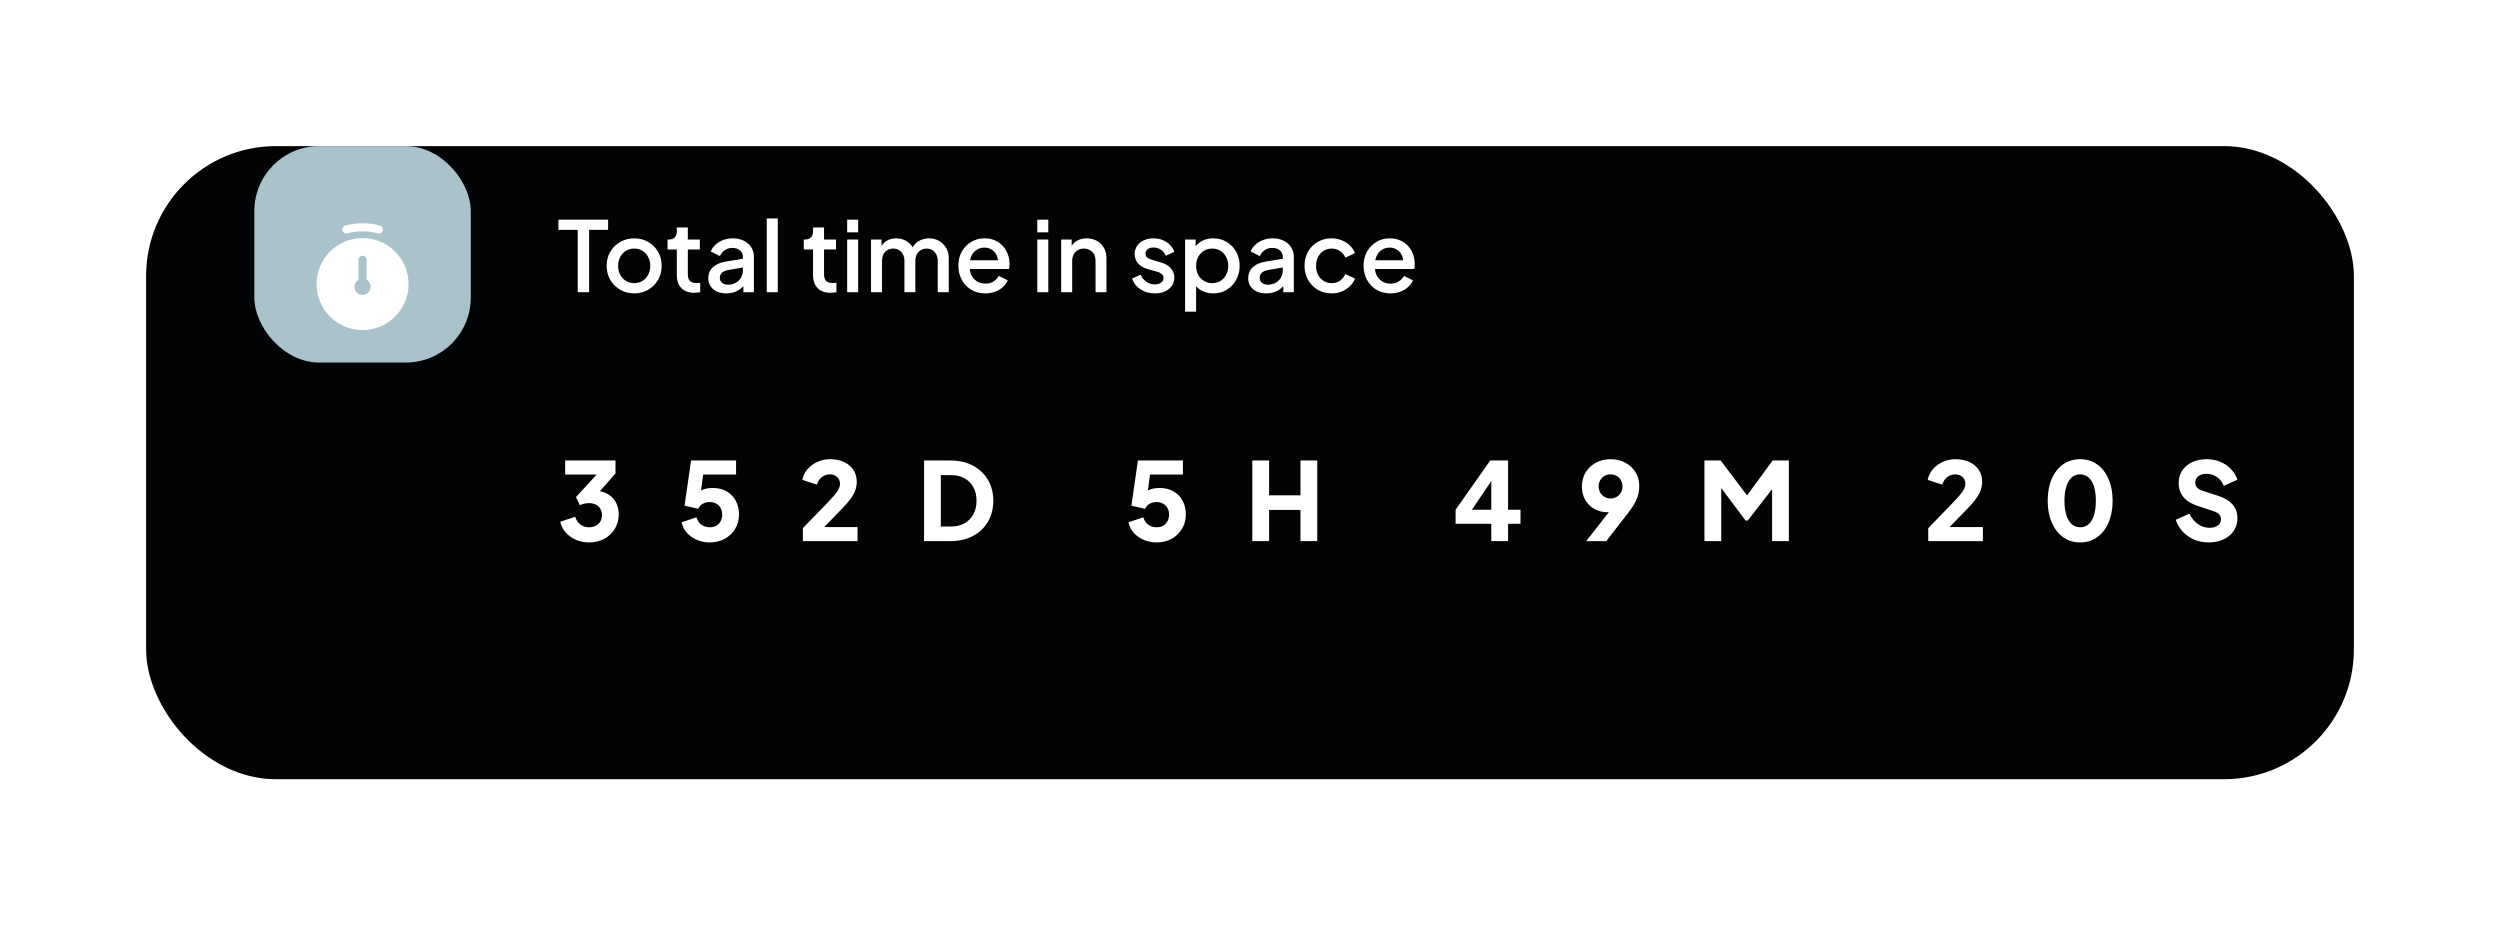 <svg width="462" height="171" viewBox="0 0 462 171" fill="none" xmlns="http://www.w3.org/2000/svg">
<g filter="url(#filter0_d_2_33)">
<rect x="27" y="7" width="408" height="117" rx="24" fill="#020305"/>
</g>
<path d="M108.84 100.24C108.013 100.24 107.227 100.087 106.48 99.78C105.733 99.46 105.1 99.013 104.58 98.44C104.06 97.867 103.713 97.193 103.54 96.42L106.28 95.5C106.507 96.14 106.84 96.627 107.28 96.96C107.72 97.28 108.24 97.44 108.84 97.44C109.333 97.44 109.753 97.347 110.1 97.16C110.46 96.973 110.74 96.713 110.94 96.38C111.14 96.033 111.24 95.633 111.24 95.18C111.24 94.727 111.14 94.34 110.94 94.02C110.753 93.687 110.48 93.433 110.12 93.26C109.773 93.073 109.347 92.98 108.84 92.98C108.547 92.98 108.253 93.013 107.96 93.08C107.667 93.147 107.4 93.24 107.16 93.36L106.44 91.86L110.26 87.7H104.44V85.1H113.74V87.5L109.82 91.96L109.92 90.7C110.813 90.7 111.587 90.887 112.24 91.26C112.907 91.62 113.42 92.127 113.78 92.78C114.153 93.433 114.34 94.193 114.34 95.06C114.34 96.047 114.1 96.933 113.62 97.72C113.14 98.507 112.487 99.127 111.66 99.58C110.833 100.02 109.893 100.24 108.84 100.24ZM131.146 100.24C130.359 100.24 129.599 100.093 128.866 99.8C128.133 99.493 127.506 99.067 126.986 98.52C126.466 97.96 126.126 97.293 125.966 96.52L128.706 95.6C128.906 96.24 129.226 96.707 129.666 97C130.106 97.293 130.599 97.44 131.146 97.44C131.613 97.44 132.019 97.347 132.366 97.16C132.713 96.96 132.979 96.687 133.166 96.34C133.366 95.98 133.466 95.567 133.466 95.1C133.466 94.633 133.366 94.227 133.166 93.88C132.979 93.533 132.713 93.267 132.366 93.08C132.019 92.88 131.613 92.78 131.146 92.78C130.666 92.78 130.239 92.887 129.866 93.1C129.493 93.3 129.219 93.613 129.046 94.04L126.506 93.44L127.706 85.1H136.026V87.7H128.966L130.126 86.3L129.306 92.5L128.466 91.76C128.799 91.213 129.219 90.813 129.726 90.56C130.246 90.307 130.913 90.18 131.726 90.18C132.726 90.18 133.586 90.393 134.306 90.82C135.026 91.233 135.579 91.807 135.966 92.54C136.366 93.273 136.566 94.127 136.566 95.1C136.566 96.073 136.326 96.953 135.846 97.74C135.379 98.513 134.739 99.127 133.926 99.58C133.113 100.02 132.186 100.24 131.146 100.24ZM148.371 100V97.6L152.371 93.48C153.158 92.667 153.751 92.027 154.151 91.56C154.565 91.08 154.845 90.68 154.991 90.36C155.151 90.04 155.231 89.727 155.231 89.42C155.231 88.873 155.051 88.447 154.691 88.14C154.345 87.82 153.905 87.66 153.371 87.66C152.825 87.66 152.338 87.82 151.911 88.14C151.485 88.447 151.171 88.92 150.971 89.56L148.271 88.68C148.431 87.907 148.765 87.233 149.271 86.66C149.778 86.087 150.391 85.647 151.111 85.34C151.831 85.02 152.585 84.86 153.371 84.86C154.358 84.86 155.225 85.033 155.971 85.38C156.718 85.727 157.298 86.213 157.711 86.84C158.125 87.467 158.331 88.2 158.331 89.04C158.331 89.573 158.238 90.1 158.051 90.62C157.865 91.127 157.578 91.647 157.191 92.18C156.818 92.7 156.331 93.267 155.731 93.88L152.311 97.4H158.471V100H148.371ZM170.765 100V85.1H175.625C177.239 85.1 178.639 85.42 179.825 86.06C181.012 86.7 181.932 87.58 182.585 88.7C183.239 89.82 183.565 91.1 183.565 92.54C183.565 93.98 183.239 95.267 182.585 96.4C181.932 97.52 181.012 98.4 179.825 99.04C178.639 99.68 177.239 100 175.625 100H170.765ZM173.865 97.3H175.705C176.679 97.3 177.519 97.107 178.225 96.72C178.932 96.32 179.479 95.767 179.865 95.06C180.265 94.34 180.465 93.5 180.465 92.54C180.465 91.567 180.265 90.727 179.865 90.02C179.479 89.313 178.932 88.767 178.225 88.38C177.519 87.993 176.679 87.8 175.705 87.8H173.865V97.3ZM213.724 100.24C212.938 100.24 212.178 100.093 211.444 99.8C210.711 99.493 210.084 99.067 209.564 98.52C209.044 97.96 208.704 97.293 208.544 96.52L211.284 95.6C211.484 96.24 211.804 96.707 212.244 97C212.684 97.293 213.178 97.44 213.724 97.44C214.191 97.44 214.598 97.347 214.944 97.16C215.291 96.96 215.558 96.687 215.744 96.34C215.944 95.98 216.044 95.567 216.044 95.1C216.044 94.633 215.944 94.227 215.744 93.88C215.558 93.533 215.291 93.267 214.944 93.08C214.598 92.88 214.191 92.78 213.724 92.78C213.244 92.78 212.818 92.887 212.444 93.1C212.071 93.3 211.798 93.613 211.624 94.04L209.084 93.44L210.284 85.1H218.604V87.7H211.544L212.704 86.3L211.884 92.5L211.044 91.76C211.378 91.213 211.798 90.813 212.304 90.56C212.824 90.307 213.491 90.18 214.304 90.18C215.304 90.18 216.164 90.393 216.884 90.82C217.604 91.233 218.158 91.807 218.544 92.54C218.944 93.273 219.144 94.127 219.144 95.1C219.144 96.073 218.904 96.953 218.424 97.74C217.958 98.513 217.318 99.127 216.504 99.58C215.691 100.02 214.764 100.24 213.724 100.24ZM231.429 100V85.1H234.529V91.54H240.329V85.1H243.429V100H240.329V94.24H234.529V100H231.429ZM275.592 100V96.8H268.992V94.2L275.392 85.1H278.692V94.2H280.992V96.8H278.692V100H275.592ZM271.252 95.32L270.672 94.2H275.592V87.5L276.372 87.74L271.252 95.32ZM293.134 100L298.154 93.58L298.654 94.28C298.467 94.36 298.287 94.433 298.114 94.5C297.954 94.553 297.787 94.593 297.614 94.62C297.44 94.647 297.26 94.66 297.074 94.66C296.154 94.66 295.334 94.453 294.614 94.04C293.907 93.627 293.347 93.067 292.934 92.36C292.534 91.64 292.334 90.833 292.334 89.94C292.334 88.953 292.56 88.08 293.014 87.32C293.467 86.56 294.094 85.96 294.894 85.52C295.694 85.08 296.607 84.86 297.634 84.86C298.674 84.86 299.587 85.08 300.374 85.52C301.174 85.947 301.8 86.533 302.254 87.28C302.707 88.013 302.934 88.853 302.934 89.8C302.934 90.267 302.887 90.733 302.794 91.2C302.7 91.667 302.514 92.18 302.234 92.74C301.954 93.287 301.534 93.927 300.974 94.66L296.834 100H293.134ZM297.634 92.12C298.047 92.12 298.414 92.027 298.734 91.84C299.067 91.653 299.334 91.393 299.534 91.06C299.734 90.727 299.834 90.34 299.834 89.9C299.834 89.447 299.734 89.053 299.534 88.72C299.334 88.387 299.067 88.127 298.734 87.94C298.414 87.753 298.047 87.66 297.634 87.66C297.234 87.66 296.867 87.753 296.534 87.94C296.2 88.127 295.934 88.387 295.734 88.72C295.534 89.053 295.434 89.447 295.434 89.9C295.434 90.34 295.534 90.727 295.734 91.06C295.934 91.393 296.2 91.653 296.534 91.84C296.867 92.027 297.234 92.12 297.634 92.12ZM314.984 100V85.1H317.984L323.564 92.5H322.164L327.584 85.1H330.584V100H327.484V88.52L328.724 88.8L322.984 96.2H322.584L317.044 88.8L318.084 88.52V100H314.984ZM356.34 100V97.6L360.34 93.48C361.127 92.667 361.72 92.027 362.12 91.56C362.533 91.08 362.813 90.68 362.96 90.36C363.12 90.04 363.2 89.727 363.2 89.42C363.2 88.873 363.02 88.447 362.66 88.14C362.313 87.82 361.873 87.66 361.34 87.66C360.793 87.66 360.307 87.82 359.88 88.14C359.453 88.447 359.14 88.92 358.94 89.56L356.24 88.68C356.4 87.907 356.733 87.233 357.24 86.66C357.747 86.087 358.36 85.647 359.08 85.34C359.8 85.02 360.553 84.86 361.34 84.86C362.327 84.86 363.193 85.033 363.94 85.38C364.687 85.727 365.267 86.213 365.68 86.84C366.093 87.467 366.3 88.2 366.3 89.04C366.3 89.573 366.207 90.1 366.02 90.62C365.833 91.127 365.547 91.647 365.16 92.18C364.787 92.7 364.3 93.267 363.7 93.88L360.28 97.4H366.44V100H356.34ZM384.414 100.24C383.227 100.24 382.181 99.92 381.274 99.28C380.381 98.64 379.681 97.74 379.174 96.58C378.667 95.42 378.414 94.073 378.414 92.54C378.414 90.993 378.661 89.647 379.154 88.5C379.661 87.353 380.361 86.46 381.254 85.82C382.161 85.18 383.207 84.86 384.394 84.86C385.607 84.86 386.661 85.18 387.554 85.82C388.461 86.46 389.161 87.36 389.654 88.52C390.161 89.667 390.414 91.007 390.414 92.54C390.414 94.073 390.161 95.42 389.654 96.58C389.161 97.727 388.461 98.627 387.554 99.28C386.661 99.92 385.614 100.24 384.414 100.24ZM384.434 97.44C385.047 97.44 385.567 97.247 385.994 96.86C386.421 96.473 386.747 95.913 386.974 95.18C387.201 94.447 387.314 93.567 387.314 92.54C387.314 91.513 387.201 90.64 386.974 89.92C386.747 89.187 386.414 88.627 385.974 88.24C385.547 87.853 385.021 87.66 384.394 87.66C383.781 87.66 383.261 87.853 382.834 88.24C382.407 88.627 382.081 89.187 381.854 89.92C381.627 90.64 381.514 91.513 381.514 92.54C381.514 93.553 381.627 94.427 381.854 95.16C382.081 95.893 382.407 96.46 382.834 96.86C383.274 97.247 383.807 97.44 384.434 97.44ZM408.158 100.24C407.225 100.24 406.345 100.073 405.518 99.74C404.705 99.393 403.998 98.907 403.398 98.28C402.811 97.653 402.371 96.913 402.078 96.06L404.618 94.92C404.991 95.733 405.505 96.373 406.158 96.84C406.825 97.307 407.558 97.54 408.358 97.54C408.785 97.54 409.151 97.473 409.458 97.34C409.765 97.207 410.005 97.027 410.178 96.8C410.351 96.56 410.438 96.28 410.438 95.96C410.438 95.613 410.331 95.32 410.118 95.08C409.905 94.827 409.571 94.627 409.118 94.48L406.198 93.52C405.011 93.133 404.118 92.587 403.518 91.88C402.918 91.16 402.618 90.3 402.618 89.3C402.618 88.42 402.831 87.647 403.258 86.98C403.698 86.313 404.305 85.793 405.078 85.42C405.865 85.047 406.765 84.86 407.778 84.86C408.671 84.86 409.498 85.013 410.258 85.32C411.018 85.627 411.671 86.06 412.218 86.62C412.778 87.18 413.198 87.853 413.478 88.64L410.958 89.78C410.678 89.087 410.258 88.547 409.698 88.16C409.138 87.76 408.498 87.56 407.778 87.56C407.365 87.56 406.998 87.627 406.678 87.76C406.358 87.893 406.111 88.087 405.938 88.34C405.765 88.58 405.678 88.86 405.678 89.18C405.678 89.527 405.791 89.833 406.018 90.1C406.245 90.353 406.585 90.553 407.038 90.7L409.898 91.62C411.098 92.007 411.991 92.547 412.578 93.24C413.178 93.933 413.478 94.78 413.478 95.78C413.478 96.647 413.251 97.42 412.798 98.1C412.345 98.767 411.718 99.293 410.918 99.68C410.131 100.053 409.211 100.24 408.158 100.24Z" fill="white"/>
<path d="M106.762 54V42.48H103.198V40.59H112.378V42.48H108.868V54H106.762ZM117.2 54.216C116.264 54.216 115.406 53.994 114.626 53.55C113.858 53.106 113.246 52.5 112.79 51.732C112.334 50.964 112.106 50.094 112.106 49.122C112.106 48.138 112.334 47.268 112.79 46.512C113.246 45.744 113.858 45.144 114.626 44.712C115.394 44.268 116.252 44.046 117.2 44.046C118.16 44.046 119.018 44.268 119.774 44.712C120.542 45.144 121.148 45.744 121.592 46.512C122.048 47.268 122.276 48.138 122.276 49.122C122.276 50.106 122.048 50.982 121.592 51.75C121.136 52.518 120.524 53.124 119.756 53.568C118.988 54 118.136 54.216 117.2 54.216ZM117.2 52.326C117.776 52.326 118.286 52.188 118.73 51.912C119.174 51.636 119.522 51.258 119.774 50.778C120.038 50.286 120.17 49.734 120.17 49.122C120.17 48.51 120.038 47.964 119.774 47.484C119.522 47.004 119.174 46.626 118.73 46.35C118.286 46.074 117.776 45.936 117.2 45.936C116.636 45.936 116.126 46.074 115.67 46.35C115.226 46.626 114.872 47.004 114.608 47.484C114.356 47.964 114.23 48.51 114.23 49.122C114.23 49.734 114.356 50.286 114.608 50.778C114.872 51.258 115.226 51.636 115.67 51.912C116.126 52.188 116.636 52.326 117.2 52.326ZM128.298 54.108C127.278 54.108 126.486 53.82 125.922 53.244C125.358 52.668 125.076 51.858 125.076 50.814V46.098H123.366V44.262H123.636C124.092 44.262 124.446 44.13 124.698 43.866C124.95 43.602 125.076 43.242 125.076 42.786V42.03H127.11V44.262H129.324V46.098H127.11V50.724C127.11 51.06 127.164 51.348 127.272 51.588C127.38 51.816 127.554 51.996 127.794 52.128C128.034 52.248 128.346 52.308 128.73 52.308C128.826 52.308 128.934 52.302 129.054 52.29C129.174 52.278 129.288 52.266 129.396 52.254V54C129.228 54.024 129.042 54.048 128.838 54.072C128.634 54.096 128.454 54.108 128.298 54.108ZM134.209 54.216C133.549 54.216 132.967 54.102 132.463 53.874C131.971 53.634 131.587 53.31 131.311 52.902C131.035 52.482 130.897 51.99 130.897 51.426C130.897 50.898 131.011 50.424 131.239 50.004C131.479 49.584 131.845 49.23 132.337 48.942C132.829 48.654 133.447 48.45 134.191 48.33L137.575 47.772V49.374L134.587 49.896C134.047 49.992 133.651 50.166 133.399 50.418C133.147 50.658 133.021 50.97 133.021 51.354C133.021 51.726 133.159 52.032 133.435 52.272C133.723 52.5 134.089 52.614 134.533 52.614C135.085 52.614 135.565 52.494 135.973 52.254C136.393 52.014 136.717 51.696 136.945 51.3C137.173 50.892 137.287 50.442 137.287 49.95V47.448C137.287 46.968 137.107 46.578 136.747 46.278C136.399 45.966 135.931 45.81 135.343 45.81C134.803 45.81 134.329 45.954 133.921 46.242C133.525 46.518 133.231 46.878 133.039 47.322L131.347 46.476C131.527 45.996 131.821 45.576 132.229 45.216C132.637 44.844 133.111 44.556 133.651 44.352C134.203 44.148 134.785 44.046 135.397 44.046C136.165 44.046 136.843 44.19 137.431 44.478C138.031 44.766 138.493 45.168 138.817 45.684C139.153 46.188 139.321 46.776 139.321 47.448V54H137.377V52.236L137.791 52.29C137.563 52.686 137.269 53.028 136.909 53.316C136.561 53.604 136.159 53.826 135.703 53.982C135.259 54.138 134.761 54.216 134.209 54.216ZM141.7 54V40.374H143.734V54H141.7ZM153.47 54.108C152.45 54.108 151.658 53.82 151.094 53.244C150.53 52.668 150.248 51.858 150.248 50.814V46.098H148.538V44.262H148.808C149.264 44.262 149.618 44.13 149.87 43.866C150.122 43.602 150.248 43.242 150.248 42.786V42.03H152.282V44.262H154.496V46.098H152.282V50.724C152.282 51.06 152.336 51.348 152.444 51.588C152.552 51.816 152.726 51.996 152.966 52.128C153.206 52.248 153.518 52.308 153.902 52.308C153.998 52.308 154.106 52.302 154.226 52.29C154.346 52.278 154.46 52.266 154.568 52.254V54C154.4 54.024 154.214 54.048 154.01 54.072C153.806 54.096 153.626 54.108 153.47 54.108ZM156.553 54V44.262H158.587V54H156.553ZM156.553 42.93V40.59H158.587V42.93H156.553ZM160.965 54V44.262H162.909V46.368L162.657 46.044C162.861 45.384 163.233 44.886 163.773 44.55C164.313 44.214 164.931 44.046 165.627 44.046C166.407 44.046 167.097 44.256 167.697 44.676C168.309 45.084 168.717 45.63 168.921 46.314L168.345 46.368C168.633 45.588 169.071 45.006 169.659 44.622C170.259 44.238 170.943 44.046 171.711 44.046C172.383 44.046 172.989 44.202 173.529 44.514C174.081 44.826 174.519 45.258 174.843 45.81C175.167 46.362 175.329 46.992 175.329 47.7V54H173.295V48.258C173.295 47.766 173.205 47.352 173.025 47.016C172.857 46.668 172.617 46.404 172.305 46.224C172.005 46.032 171.651 45.936 171.243 45.936C170.835 45.936 170.475 46.032 170.163 46.224C169.851 46.404 169.605 46.668 169.425 47.016C169.245 47.364 169.155 47.778 169.155 48.258V54H167.139V48.258C167.139 47.766 167.049 47.352 166.869 47.016C166.701 46.668 166.461 46.404 166.149 46.224C165.849 46.032 165.489 45.936 165.069 45.936C164.661 45.936 164.301 46.032 163.989 46.224C163.677 46.404 163.431 46.668 163.251 47.016C163.083 47.364 162.999 47.778 162.999 48.258V54H160.965ZM182.078 54.216C181.106 54.216 180.242 53.994 179.486 53.55C178.742 53.094 178.16 52.482 177.74 51.714C177.32 50.934 177.11 50.064 177.11 49.104C177.11 48.12 177.32 47.25 177.74 46.494C178.172 45.738 178.748 45.144 179.468 44.712C180.188 44.268 181.004 44.046 181.916 44.046C182.648 44.046 183.302 44.172 183.878 44.424C184.454 44.676 184.94 45.024 185.336 45.468C185.732 45.9 186.032 46.398 186.236 46.962C186.452 47.526 186.56 48.126 186.56 48.762C186.56 48.918 186.554 49.08 186.542 49.248C186.53 49.416 186.506 49.572 186.47 49.716H178.712V48.096H185.318L184.346 48.834C184.466 48.246 184.424 47.724 184.22 47.268C184.028 46.8 183.728 46.434 183.32 46.17C182.924 45.894 182.456 45.756 181.916 45.756C181.376 45.756 180.896 45.894 180.476 46.17C180.056 46.434 179.732 46.818 179.504 47.322C179.276 47.814 179.186 48.414 179.234 49.122C179.174 49.782 179.264 50.358 179.504 50.85C179.756 51.342 180.104 51.726 180.548 52.002C181.004 52.278 181.52 52.416 182.096 52.416C182.684 52.416 183.182 52.284 183.59 52.02C184.01 51.756 184.34 51.414 184.58 50.994L186.236 51.804C186.044 52.26 185.744 52.674 185.336 53.046C184.94 53.406 184.46 53.694 183.896 53.91C183.344 54.114 182.738 54.216 182.078 54.216ZM191.692 54V44.262H193.726V54H191.692ZM191.692 42.93V40.59H193.726V42.93H191.692ZM196.104 54V44.262H198.048V46.17L197.814 45.918C198.054 45.306 198.438 44.844 198.966 44.532C199.494 44.208 200.106 44.046 200.802 44.046C201.522 44.046 202.158 44.202 202.71 44.514C203.262 44.826 203.694 45.258 204.006 45.81C204.318 46.362 204.474 46.998 204.474 47.718V54H202.458V48.258C202.458 47.766 202.368 47.352 202.188 47.016C202.008 46.668 201.75 46.404 201.414 46.224C201.09 46.032 200.718 45.936 200.298 45.936C199.878 45.936 199.5 46.032 199.164 46.224C198.84 46.404 198.588 46.668 198.408 47.016C198.228 47.364 198.138 47.778 198.138 48.258V54H196.104ZM213.397 54.216C212.401 54.216 211.525 53.97 210.769 53.478C210.025 52.986 209.503 52.326 209.203 51.498L210.769 50.76C211.033 51.312 211.393 51.75 211.849 52.074C212.317 52.398 212.833 52.56 213.397 52.56C213.877 52.56 214.267 52.452 214.567 52.236C214.867 52.02 215.017 51.726 215.017 51.354C215.017 51.114 214.951 50.922 214.819 50.778C214.687 50.622 214.519 50.496 214.315 50.4C214.123 50.304 213.925 50.232 213.721 50.184L212.191 49.752C211.351 49.512 210.721 49.152 210.301 48.672C209.893 48.18 209.689 47.61 209.689 46.962C209.689 46.374 209.839 45.864 210.139 45.432C210.439 44.988 210.853 44.646 211.381 44.406C211.909 44.166 212.503 44.046 213.163 44.046C214.051 44.046 214.843 44.268 215.539 44.712C216.235 45.144 216.727 45.75 217.015 46.53L215.449 47.268C215.257 46.8 214.951 46.428 214.531 46.152C214.123 45.876 213.661 45.738 213.145 45.738C212.701 45.738 212.347 45.846 212.083 46.062C211.819 46.266 211.687 46.536 211.687 46.872C211.687 47.1 211.747 47.292 211.867 47.448C211.987 47.592 212.143 47.712 212.335 47.808C212.527 47.892 212.725 47.964 212.929 48.024L214.513 48.492C215.317 48.72 215.935 49.08 216.367 49.572C216.799 50.052 217.015 50.628 217.015 51.3C217.015 51.876 216.859 52.386 216.547 52.83C216.247 53.262 215.827 53.604 215.287 53.856C214.747 54.096 214.117 54.216 213.397 54.216ZM219.008 57.6V44.262H220.952V46.278L220.718 45.81C221.078 45.258 221.558 44.826 222.158 44.514C222.758 44.202 223.442 44.046 224.21 44.046C225.134 44.046 225.962 44.268 226.694 44.712C227.438 45.156 228.02 45.762 228.44 46.53C228.872 47.298 229.088 48.162 229.088 49.122C229.088 50.082 228.872 50.946 228.44 51.714C228.02 52.482 227.444 53.094 226.712 53.55C225.98 53.994 225.146 54.216 224.21 54.216C223.454 54.216 222.764 54.06 222.14 53.748C221.528 53.436 221.054 52.986 220.718 52.398L221.042 52.02V57.6H219.008ZM224.012 52.326C224.588 52.326 225.098 52.188 225.542 51.912C225.986 51.636 226.334 51.258 226.586 50.778C226.85 50.286 226.982 49.734 226.982 49.122C226.982 48.51 226.85 47.964 226.586 47.484C226.334 47.004 225.986 46.626 225.542 46.35C225.098 46.074 224.588 45.936 224.012 45.936C223.448 45.936 222.938 46.074 222.482 46.35C222.038 46.626 221.684 47.004 221.42 47.484C221.168 47.964 221.042 48.51 221.042 49.122C221.042 49.734 221.168 50.286 221.42 50.778C221.684 51.258 222.038 51.636 222.482 51.912C222.938 52.188 223.448 52.326 224.012 52.326ZM233.983 54.216C233.323 54.216 232.741 54.102 232.237 53.874C231.745 53.634 231.361 53.31 231.085 52.902C230.809 52.482 230.671 51.99 230.671 51.426C230.671 50.898 230.785 50.424 231.013 50.004C231.253 49.584 231.619 49.23 232.111 48.942C232.603 48.654 233.221 48.45 233.965 48.33L237.349 47.772V49.374L234.361 49.896C233.821 49.992 233.425 50.166 233.173 50.418C232.921 50.658 232.795 50.97 232.795 51.354C232.795 51.726 232.933 52.032 233.209 52.272C233.497 52.5 233.863 52.614 234.307 52.614C234.859 52.614 235.339 52.494 235.747 52.254C236.167 52.014 236.491 51.696 236.719 51.3C236.947 50.892 237.061 50.442 237.061 49.95V47.448C237.061 46.968 236.881 46.578 236.521 46.278C236.173 45.966 235.705 45.81 235.117 45.81C234.577 45.81 234.103 45.954 233.695 46.242C233.299 46.518 233.005 46.878 232.813 47.322L231.121 46.476C231.301 45.996 231.595 45.576 232.003 45.216C232.411 44.844 232.885 44.556 233.425 44.352C233.977 44.148 234.559 44.046 235.171 44.046C235.939 44.046 236.617 44.19 237.205 44.478C237.805 44.766 238.267 45.168 238.591 45.684C238.927 46.188 239.095 46.776 239.095 47.448V54H237.151V52.236L237.565 52.29C237.337 52.686 237.043 53.028 236.683 53.316C236.335 53.604 235.933 53.826 235.477 53.982C235.033 54.138 234.535 54.216 233.983 54.216ZM246.099 54.216C245.127 54.216 244.263 53.994 243.507 53.55C242.763 53.094 242.169 52.482 241.725 51.714C241.293 50.946 241.077 50.076 241.077 49.104C241.077 48.144 241.293 47.28 241.725 46.512C242.157 45.744 242.751 45.144 243.507 44.712C244.263 44.268 245.127 44.046 246.099 44.046C246.759 44.046 247.377 44.166 247.953 44.406C248.529 44.634 249.027 44.952 249.447 45.36C249.879 45.768 250.197 46.242 250.401 46.782L248.619 47.61C248.415 47.106 248.085 46.704 247.629 46.404C247.185 46.092 246.675 45.936 246.099 45.936C245.547 45.936 245.049 46.074 244.605 46.35C244.173 46.614 243.831 46.992 243.579 47.484C243.327 47.964 243.201 48.51 243.201 49.122C243.201 49.734 243.327 50.286 243.579 50.778C243.831 51.258 244.173 51.636 244.605 51.912C245.049 52.188 245.547 52.326 246.099 52.326C246.687 52.326 247.197 52.176 247.629 51.876C248.073 51.564 248.403 51.15 248.619 50.634L250.401 51.48C250.209 51.996 249.897 52.464 249.465 52.884C249.045 53.292 248.547 53.616 247.971 53.856C247.395 54.096 246.771 54.216 246.099 54.216ZM256.961 54.216C255.989 54.216 255.125 53.994 254.369 53.55C253.625 53.094 253.043 52.482 252.623 51.714C252.203 50.934 251.993 50.064 251.993 49.104C251.993 48.12 252.203 47.25 252.623 46.494C253.055 45.738 253.631 45.144 254.351 44.712C255.071 44.268 255.887 44.046 256.799 44.046C257.531 44.046 258.185 44.172 258.761 44.424C259.337 44.676 259.823 45.024 260.219 45.468C260.615 45.9 260.915 46.398 261.119 46.962C261.335 47.526 261.443 48.126 261.443 48.762C261.443 48.918 261.437 49.08 261.425 49.248C261.413 49.416 261.389 49.572 261.353 49.716H253.595V48.096H260.201L259.229 48.834C259.349 48.246 259.307 47.724 259.103 47.268C258.911 46.8 258.611 46.434 258.203 46.17C257.807 45.894 257.339 45.756 256.799 45.756C256.259 45.756 255.779 45.894 255.359 46.17C254.939 46.434 254.615 46.818 254.387 47.322C254.159 47.814 254.069 48.414 254.117 49.122C254.057 49.782 254.147 50.358 254.387 50.85C254.639 51.342 254.987 51.726 255.431 52.002C255.887 52.278 256.403 52.416 256.979 52.416C257.567 52.416 258.065 52.284 258.473 52.02C258.893 51.756 259.223 51.414 259.463 50.994L261.119 51.804C260.927 52.26 260.627 52.674 260.219 53.046C259.823 53.406 259.343 53.694 258.779 53.91C258.227 54.114 257.621 54.216 256.961 54.216Z" fill="white"/>
<rect x="47" y="27" width="40" height="40" rx="12" fill="#A9C2CB"/>
<g filter="url(#filter1_d_2_33)">
<path fill-rule="evenodd" clip-rule="evenodd" d="M64.204 39.136C65.092 38.885 66.03 38.75 67 38.75C67.97 38.75 68.908 38.885 69.796 39.136C70.195 39.248 70.609 39.017 70.722 38.618C70.834 38.22 70.603 37.805 70.204 37.692C69.185 37.404 68.11 37.25 67 37.25C65.89 37.25 64.815 37.404 63.796 37.692C63.397 37.805 63.166 38.22 63.278 38.618C63.391 39.017 63.806 39.248 64.204 39.136ZM75.5 48.5C75.5 53.194 71.694 57 67 57C62.306 57 58.5 53.194 58.5 48.5C58.5 43.806 62.306 40 67 40C71.694 40 75.5 43.806 75.5 48.5ZM67.75 44C67.75 43.586 67.414 43.25 67 43.25C66.586 43.25 66.25 43.586 66.25 44V47.701C65.802 47.96 65.5 48.445 65.5 49C65.5 49.828 66.172 50.5 67 50.5C67.828 50.5 68.5 49.828 68.5 49C68.5 48.445 68.198 47.96 67.75 47.701V44Z" fill="white"/>
</g>
<defs>
<filter id="filter0_d_2_33" x="0" y="0" width="462" height="171" filterUnits="userSpaceOnUse" color-interpolation-filters="sRGB">
<feFlood flood-opacity="0" result="BackgroundImageFix"/>
<feColorMatrix in="SourceAlpha" type="matrix" values="0 0 0 0 0 0 0 0 0 0 0 0 0 0 0 0 0 0 127 0" result="hardAlpha"/>
<feMorphology radius="12" operator="erode" in="SourceAlpha" result="effect1_dropShadow_2_33"/>
<feOffset dy="20"/>
<feGaussianBlur stdDeviation="19.5"/>
<feComposite in2="hardAlpha" operator="out"/>
<feColorMatrix type="matrix" values="0 0 0 0 0.388 0 0 0 0 0.459 0 0 0 0 0.486 0 0 0 0.4 0"/>
<feBlend mode="normal" in2="BackgroundImageFix" result="effect1_dropShadow_2_33"/>
<feBlend mode="normal" in="SourceGraphic" in2="effect1_dropShadow_2_33" result="shape"/>
</filter>
<filter id="filter1_d_2_33" x="51.5" y="34.25" width="31" height="33.75" filterUnits="userSpaceOnUse" color-interpolation-filters="sRGB">
<feFlood flood-opacity="0" result="BackgroundImageFix"/>
<feColorMatrix in="SourceAlpha" type="matrix" values="0 0 0 0 0 0 0 0 0 0 0 0 0 0 0 0 0 0 127 0" result="hardAlpha"/>
<feOffset dy="4"/>
<feGaussianBlur stdDeviation="3.5"/>
<feComposite in2="hardAlpha" operator="out"/>
<feColorMatrix type="matrix" values="0 0 0 0 0.388 0 0 0 0 0.459 0 0 0 0 0.485 0 0 0 0.8 0"/>
<feBlend mode="normal" in2="BackgroundImageFix" result="effect1_dropShadow_2_33"/>
<feBlend mode="normal" in="SourceGraphic" in2="effect1_dropShadow_2_33" result="shape"/>
</filter>
</defs>
</svg>
